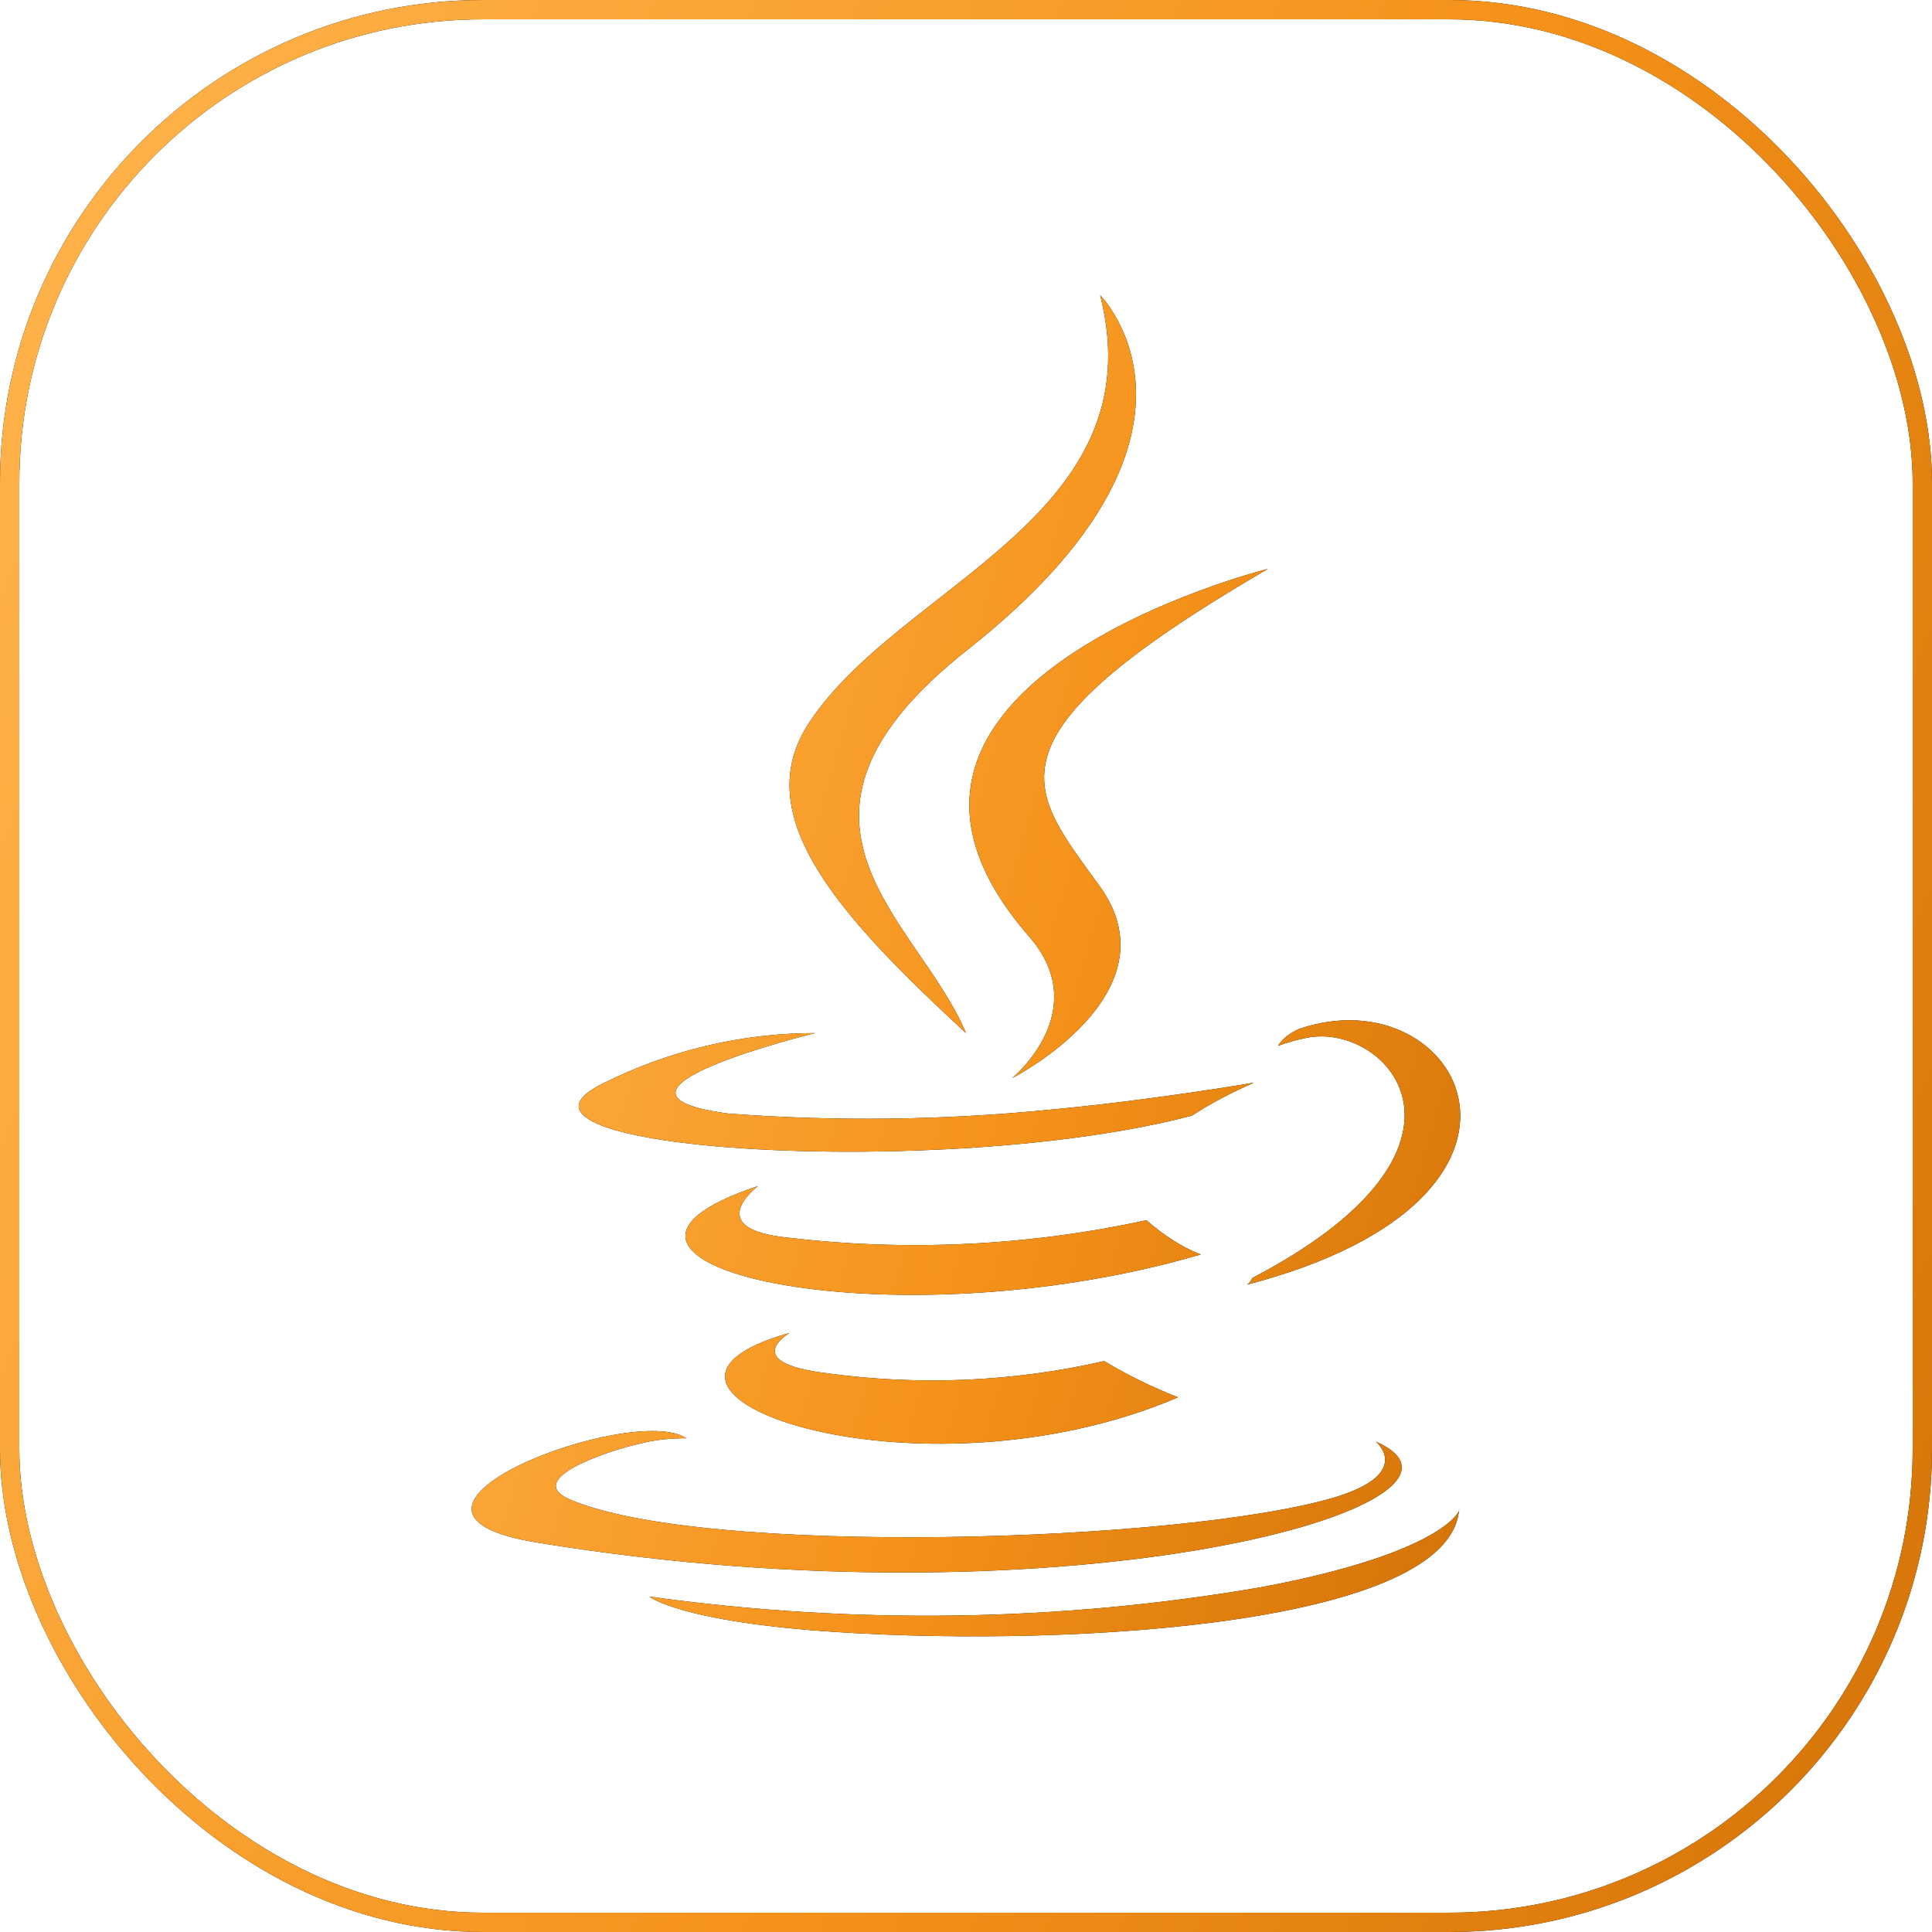 <svg width="100" height="100" viewBox="0 0 100 100" fill="none" xmlns="http://www.w3.org/2000/svg">
<path d="M65.625 29.444C65.625 29.444 41.875 35.382 53.264 48.472C56.632 52.326 52.396 55.799 52.396 55.799C52.396 55.799 60.903 51.458 56.944 45.903C53.264 40.799 50.486 38.264 65.625 29.444ZM50.104 33.611C64.167 22.5 56.944 15.278 56.944 15.278C59.861 26.736 46.667 30.208 41.91 37.361C38.646 42.222 43.507 47.465 50 53.472C47.535 47.569 38.819 42.5 50.104 33.611ZM40.868 68.993C30.174 71.979 47.396 78.125 60.972 72.326C59.653 71.806 58.368 71.181 57.153 70.451C52.431 71.528 47.569 71.736 42.778 71.076C38.229 70.521 40.868 68.993 40.868 68.993ZM59.34 63.16C53.264 64.479 46.979 64.792 40.799 64.062C36.25 63.611 39.236 61.389 39.236 61.389C27.43 65.312 45.764 69.722 62.153 64.931C61.146 64.549 60.174 63.889 59.34 63.16ZM71.215 74.618C71.215 74.618 73.194 76.25 69.097 77.5C61.181 79.861 36.354 80.59 29.479 77.604C27.014 76.528 31.667 75.035 33.125 74.722C33.924 74.514 34.722 74.444 35.521 74.444C32.778 72.569 17.708 78.264 27.917 79.861C55.59 84.375 78.403 77.778 71.215 74.618ZM61.701 57.743C62.708 57.083 63.785 56.528 64.896 56.042C64.896 56.042 59.653 56.944 54.41 57.431C48.854 57.986 43.264 58.056 37.708 57.639C29.549 56.562 42.188 53.472 42.188 53.472C38.368 53.472 34.618 54.375 31.215 56.076C24.097 59.549 48.924 61.111 61.701 57.743ZM64.826 66.146C64.757 66.285 64.688 66.389 64.549 66.493C81.944 61.944 75.555 50.382 67.222 53.264C66.771 53.472 66.389 53.75 66.146 54.132C66.632 53.958 67.118 53.819 67.639 53.715C71.805 52.882 77.778 59.375 64.826 66.146ZM65.278 82.153C54.826 83.958 44.132 84.097 33.611 82.639C33.611 82.639 35.208 83.958 43.368 84.479C55.868 85.278 75.069 84.028 75.521 78.125C75.625 78.16 74.722 80.382 65.278 82.153Z" fill="black"/>
<path d="M65.625 29.444C65.625 29.444 41.875 35.382 53.264 48.472C56.632 52.326 52.396 55.799 52.396 55.799C52.396 55.799 60.903 51.458 56.944 45.903C53.264 40.799 50.486 38.264 65.625 29.444ZM50.104 33.611C64.167 22.5 56.944 15.278 56.944 15.278C59.861 26.736 46.667 30.208 41.91 37.361C38.646 42.222 43.507 47.465 50 53.472C47.535 47.569 38.819 42.5 50.104 33.611ZM40.868 68.993C30.174 71.979 47.396 78.125 60.972 72.326C59.653 71.806 58.368 71.181 57.153 70.451C52.431 71.528 47.569 71.736 42.778 71.076C38.229 70.521 40.868 68.993 40.868 68.993ZM59.34 63.16C53.264 64.479 46.979 64.792 40.799 64.062C36.25 63.611 39.236 61.389 39.236 61.389C27.43 65.312 45.764 69.722 62.153 64.931C61.146 64.549 60.174 63.889 59.34 63.16ZM71.215 74.618C71.215 74.618 73.194 76.25 69.097 77.5C61.181 79.861 36.354 80.59 29.479 77.604C27.014 76.528 31.667 75.035 33.125 74.722C33.924 74.514 34.722 74.444 35.521 74.444C32.778 72.569 17.708 78.264 27.917 79.861C55.59 84.375 78.403 77.778 71.215 74.618ZM61.701 57.743C62.708 57.083 63.785 56.528 64.896 56.042C64.896 56.042 59.653 56.944 54.41 57.431C48.854 57.986 43.264 58.056 37.708 57.639C29.549 56.562 42.188 53.472 42.188 53.472C38.368 53.472 34.618 54.375 31.215 56.076C24.097 59.549 48.924 61.111 61.701 57.743ZM64.826 66.146C64.757 66.285 64.688 66.389 64.549 66.493C81.944 61.944 75.555 50.382 67.222 53.264C66.771 53.472 66.389 53.75 66.146 54.132C66.632 53.958 67.118 53.819 67.639 53.715C71.805 52.882 77.778 59.375 64.826 66.146ZM65.278 82.153C54.826 83.958 44.132 84.097 33.611 82.639C33.611 82.639 35.208 83.958 43.368 84.479C55.868 85.278 75.069 84.028 75.521 78.125C75.625 78.16 74.722 80.382 65.278 82.153Z" fill="url(#paint0_linear_188_1500)"/>
<rect x="0.5" y="0.5" width="99" height="99" rx="24.5" stroke="black"/>
<rect x="0.5" y="0.5" width="99" height="99" rx="24.5" stroke="url(#paint1_linear_188_1500)"/>
<defs>
<linearGradient id="paint0_linear_188_1500" x1="24.412" y1="15.278" x2="90.124" y2="34.199" gradientUnits="userSpaceOnUse">
<stop stop-color="#FEB54E"/>
<stop offset="0.566" stop-color="#F5921A"/>
<stop offset="1" stop-color="#D47307"/>
</linearGradient>
<linearGradient id="paint1_linear_188_1500" x1="0" y1="0" x2="120.652" y2="47.13" gradientUnits="userSpaceOnUse">
<stop stop-color="#FEB54E"/>
<stop offset="0.566" stop-color="#F5921A"/>
<stop offset="1" stop-color="#D47307"/>
</linearGradient>
</defs>
</svg>
